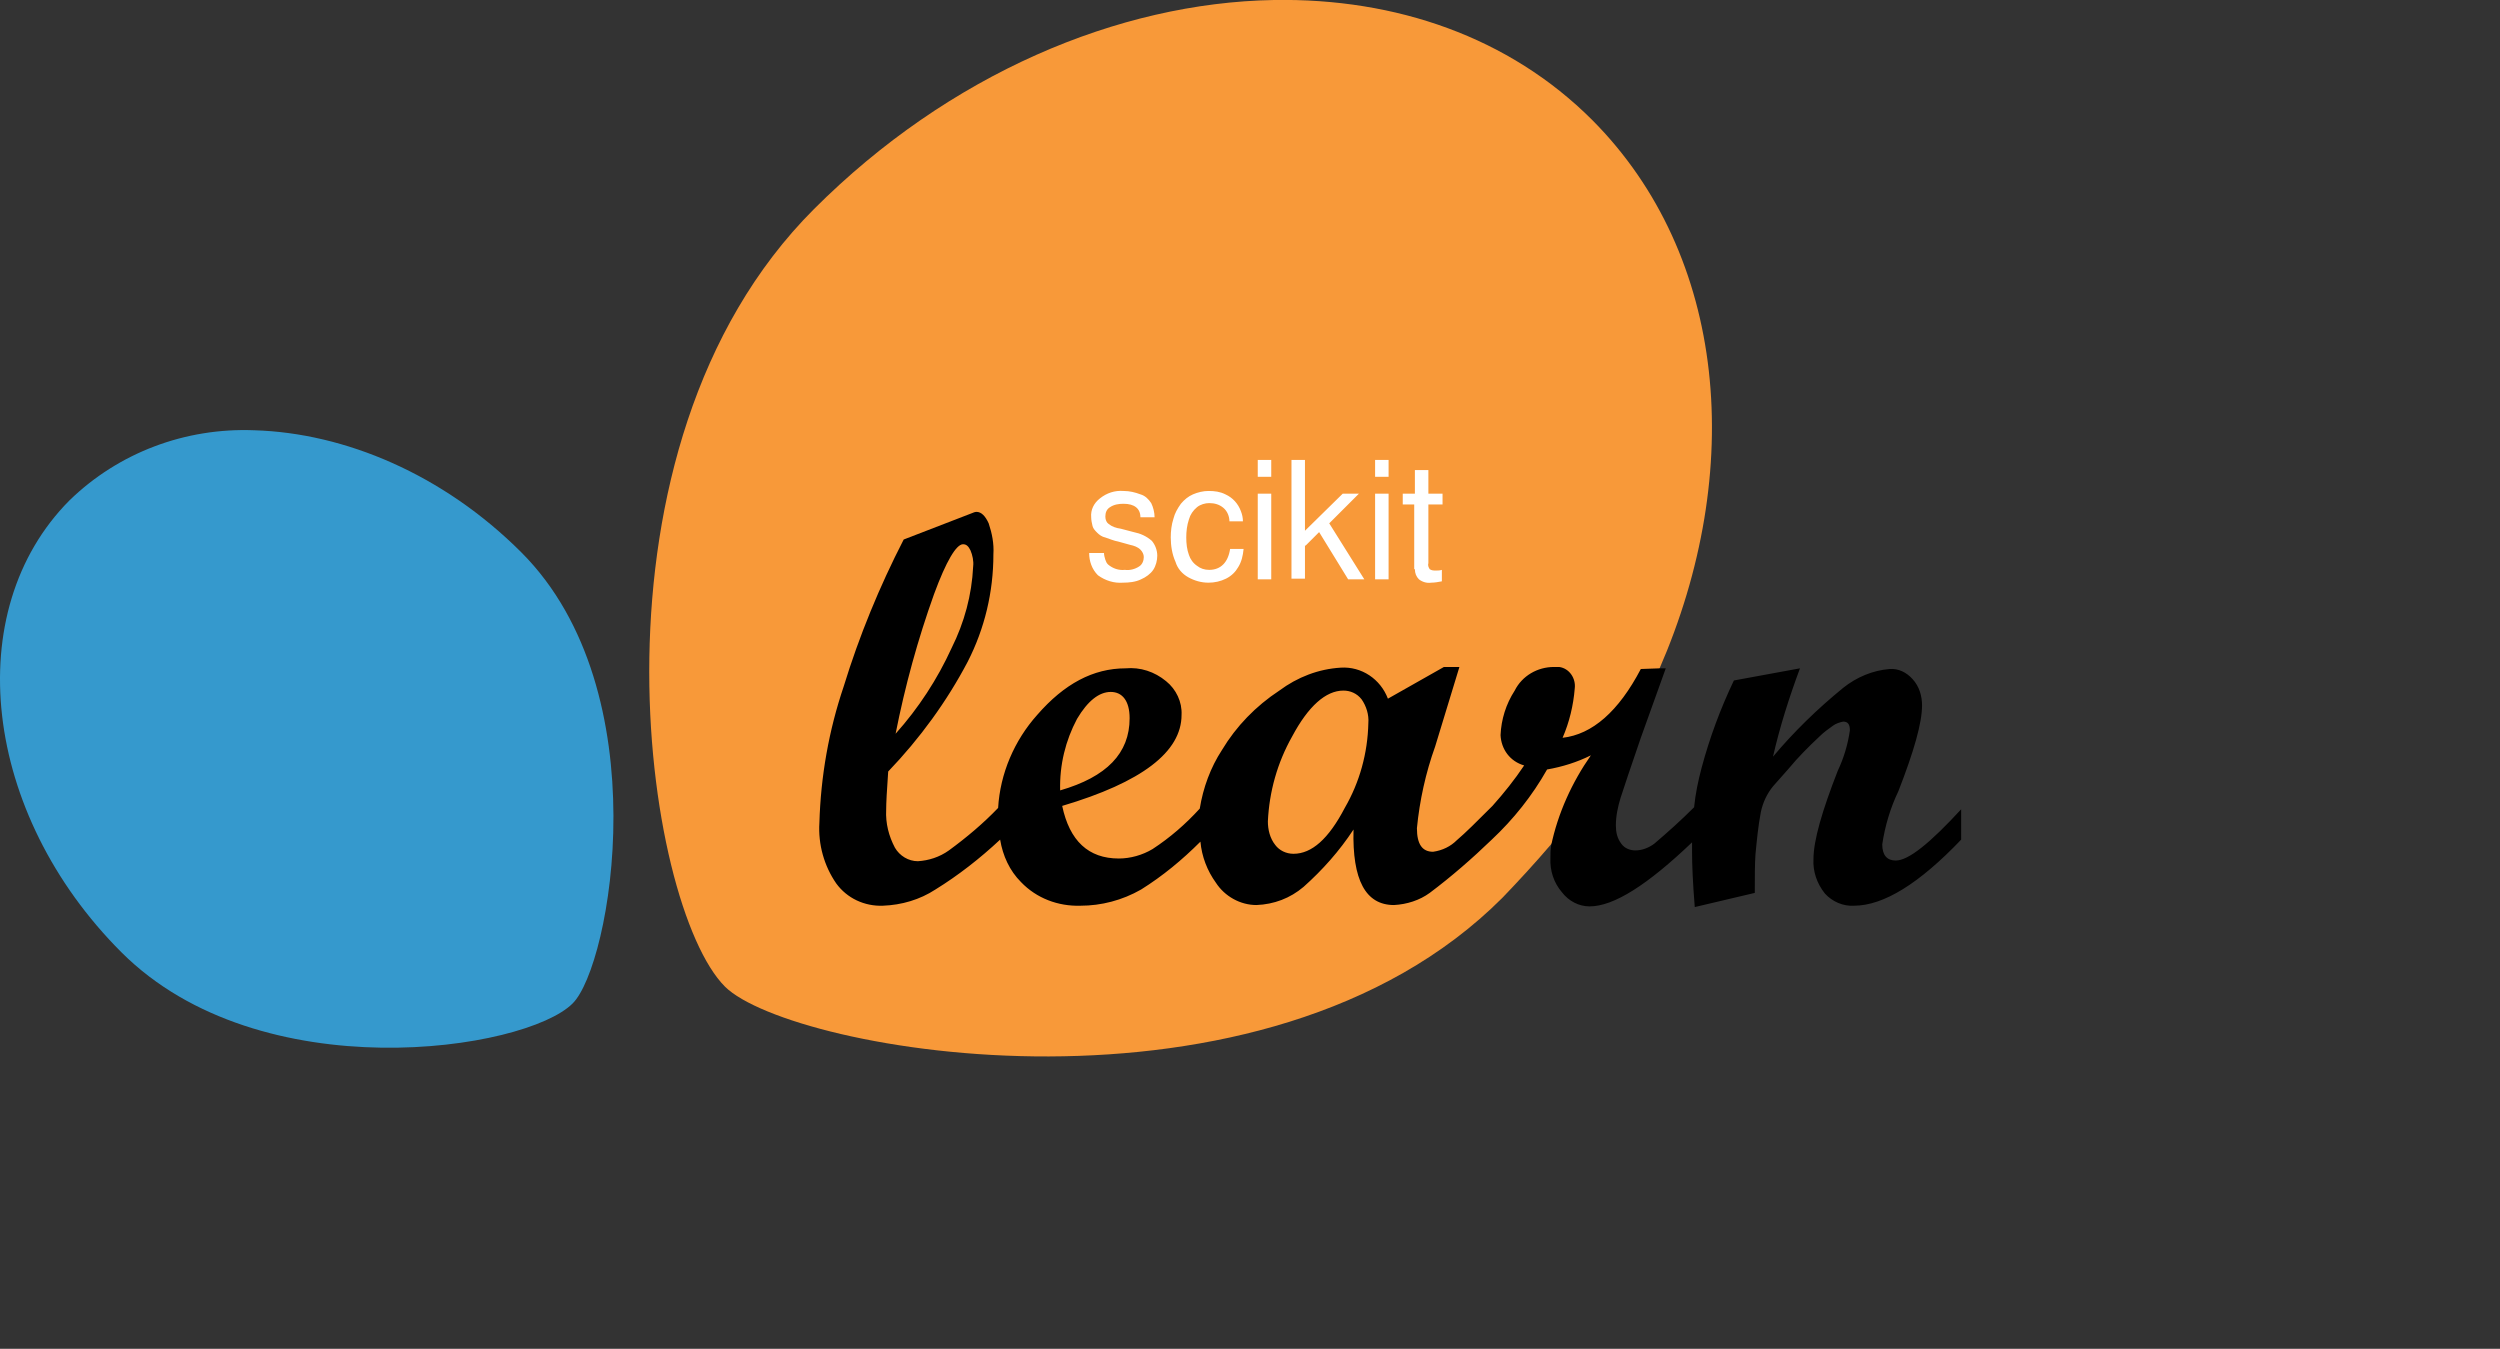 <?xml version="1.0" encoding="utf-8"?>
<!-- Generator: Adobe Illustrator 23.0.2, SVG Export Plug-In . SVG Version: 6.00 Build 0)  -->
<svg version="1.1" id="图层_1" xmlns="http://www.w3.org/2000/svg" xmlns:xlink="http://www.w3.org/1999/xlink" x="0px" y="0px"
	 viewBox="0 0 370.7 200" style="enable-background:new 0 0 370.7 200;" xml:space="preserve">
<rect x="0" y="0" width="370.7" height="200" fill="#333333" stroke="none"/>
<style type="text/css">
	.st0{fill:#3599CD;}
	.st1{fill:#F89939;}
	.st2{fill:#FFFFFF;}
</style>
<path class="st0" d="M37.7,63.8c-10.2-0.4-20.1,3.3-27.4,10.4C-6,90.6-2.6,120.6,18,141.2s59.9,14.6,66.9,7.6
	c5.7-5.6,13-46.3-7.6-66.9C65.7,70.3,51.1,64.2,37.7,63.8L37.7,63.8z"/>
<path class="st1" d="M236.1,17.8C223.8,5.5,207-0.3,188.9,0c-23.1,0.4-48.2,11-68.2,31c-35.5,35.5-25.2,103.3-13.2,115.3
	c9.8,9.7,79.9,22.3,115.3-13.2c2.4-2.5,4.8-5.1,7.1-7.8c6.6-7.9,12-16.6,16.1-26C258.9,69.8,256.1,37.9,236.1,17.8L236.1,17.8z"/>
<path d="M281.1,127.6c-1.3,0-2-0.8-2-2.4c0.4-2.7,1.2-5.4,2.4-7.9c2.3-5.9,3.5-10.1,3.5-12.7c0-1.4-0.4-2.8-1.4-3.9
	c-0.9-1-2.1-1.6-3.4-1.5c-2.5,0.2-4.9,1.2-6.9,2.8c-3.8,3.1-7.3,6.5-10.4,10.2c1-4.4,2.4-8.8,4-13.1l-9.8,1.8c-2,4.2-3.6,8.5-4.8,13
	c-0.5,1.9-0.9,3.8-1.1,5.8c-1.9,1.9-3.9,3.7-5.9,5.4c-0.8,0.6-1.8,1-2.8,1c-0.8,0-1.6-0.3-2.1-1c-0.6-0.8-0.8-1.7-0.8-2.7
	c0-1.4,0.3-2.8,0.7-4.1c0.5-1.6,1.5-4.5,3-8.9l3.7-10.3h-0.9l-2.8,0.1c-3.3,6.3-7.2,9.7-11.6,10.2c1-2.3,1.6-4.8,1.8-7.3
	c0.2-1.5-0.8-3-2.3-3.2c-0.3,0-0.5,0-0.8,0c-2.4,0-4.7,1.3-5.8,3.5c-1.3,2-2,4.3-2.1,6.6c0.1,2.1,1.4,3.9,3.5,4.5
	c-1.4,2.1-3,4.1-4.7,6c-2.3,2.3-4,4-5.3,5.1c-0.9,0.9-2.1,1.5-3.5,1.7c-1.6,0-2.4-1.1-2.4-3.5c0.4-4.1,1.3-8.2,2.7-12.1l3.6-11.8
	h-2.3l-8.3,4.7c-1.1-2.9-3.9-4.8-7-4.6c-3.3,0.2-6.4,1.4-9.1,3.4c-3.5,2.3-6.4,5.3-8.5,8.8c-1.7,2.6-2.8,5.6-3.3,8.7
	c-2.1,2.3-4.4,4.3-7,6c-1.5,0.9-3.3,1.4-5,1.4c-4.5,0-7.3-2.6-8.4-7.8c11.8-3.5,17.7-8,17.7-13.5c0.1-1.9-0.8-3.8-2.3-5
	c-1.7-1.4-3.8-2.1-6-1.9c-4.8,0-9.1,2.3-13.1,6.9c-3.4,3.8-5.5,8.7-5.8,13.8c-2.2,2.3-4.7,4.4-7.3,6.3c-1.4,1-3,1.5-4.6,1.6
	c-1.4,0-2.7-0.8-3.4-2c-0.9-1.7-1.4-3.6-1.3-5.6c0-1,0.1-2.9,0.3-5.7c4.7-4.9,8.7-10.4,11.8-16.3c2.5-4.9,3.8-10.3,3.8-15.9
	c0.1-1.6-0.2-3.1-0.7-4.6c-0.5-1.1-1.1-1.7-1.8-1.7c-0.2,0-0.5,0.1-0.7,0.2L134,80c-3.6,7-6.6,14.3-8.9,21.8
	c-2.2,6.5-3.4,13.3-3.6,20.2c-0.2,3.2,0.7,6.4,2.5,9c1.6,2.2,4.2,3.4,6.9,3.3c2.8-0.1,5.5-0.9,7.8-2.4c3.4-2.1,6.6-4.6,9.6-7.4
	c0.4,2.4,1.4,4.6,3.1,6.3c2.3,2.4,5.5,3.6,8.8,3.5c3.1,0,6.2-0.8,9-2.4c3.2-2,6.1-4.4,8.8-7.1c0.2,2.2,1,4.3,2.3,6.1
	c1.3,2,3.6,3.3,6,3.3c2.6-0.1,5-1,7-2.7c2.8-2.5,5.3-5.3,7.4-8.5c-0.2,7.5,1.8,11.2,6,11.2c1.9-0.1,3.8-0.7,5.3-1.8
	c3.2-2.4,6.3-5.1,9.2-7.9c3.2-3,6-6.5,8.2-10.4c2.3-0.4,4.5-1.1,6.5-2.1c-2.8,4-4.9,8.6-5.9,13.4c-0.1,0.6-0.1,1.2-0.1,1.8
	c-0.1,1.9,0.5,3.7,1.7,5.1c1,1.3,2.5,2.1,4.1,2.1c3.6,0,8.6-3.2,15.2-9.5v1.5c0,1.8,0.1,4.4,0.4,8.1l8.9-2.1c0-2.4,0-4.3,0.1-5.7
	c0.2-2.1,0.4-4.2,0.8-6.3c0.3-1.4,0.9-2.7,1.8-3.8l2.3-2.6c1.4-1.7,3-3.3,4.6-4.8c0.6-0.6,1.3-1.1,2-1.6c0.4-0.3,1-0.5,1.5-0.6
	c0.7,0,1,0.4,1,1.3c-0.3,2.1-0.9,4.1-1.8,6c-2.3,5.9-3.6,10.3-3.6,13.1c-0.1,1.8,0.5,3.6,1.7,5.1c1.1,1.2,2.7,1.9,4.3,1.8
	c4.4,0,9.7-3.3,15.9-9.8V120C286.2,125,283,127.6,281.1,127.6L281.1,127.6z M138.5,88.1c1.8-4.9,3.3-7.4,4.3-7.4
	c0.5,0,0.8,0.3,1.1,0.9c0.3,0.7,0.5,1.6,0.4,2.4c-0.2,4.2-1.3,8.3-3.2,12.1c-2.1,4.6-4.9,8.9-8.3,12.7
	C134.2,101.7,136.1,94.8,138.5,88.1L138.5,88.1z M159.7,106.6c1.6-2.7,3.3-4,5-4s2.8,1.3,2.8,3.9c0,5.2-3.4,8.7-10.3,10.7
	C157.1,113.4,158,109.8,159.7,106.6L159.7,106.6z M199.4,119.8c-2.4,4.6-4.9,6.8-7.6,6.8c-1.1,0-2.1-0.5-2.7-1.3
	c-0.8-1-1.1-2.3-1.1-3.5c0.2-4.4,1.4-8.7,3.6-12.6c2.4-4.5,5-6.8,7.6-6.8c1,0,2,0.4,2.7,1.3c0.7,1,1.1,2.3,1,3.5
	C202.8,111.7,201.6,116,199.4,119.8L199.4,119.8z"/>
<path class="st2" d="M193.6,80.9l2-2l4.3,7h2.4l-5.2-8.3l4.4-4.4h-2.4l-5.6,5.5V68.2h-2v17.6h2V80.9L193.6,80.9z M203.9,73.2h2v12.7
	h-2V73.2z M186.5,68.2h2v2.5h-2V68.2z M203.9,68.2h2v2.5h-2V68.2z M209.8,84.4c0,0.6,0.2,1.1,0.6,1.5c0.5,0.4,1.2,0.6,1.8,0.5
	c0.5,0,1.1-0.1,1.6-0.2v-1.7c-0.3,0.1-0.6,0.1-0.9,0.1c-0.3,0-0.6,0-0.9-0.2c-0.2-0.3-0.3-0.6-0.2-0.9v-8.7h2.1v-1.6h-2.1v-3.5h-2
	v3.5H208v1.6h1.7V84.4z M186.5,73.2h2v12.7h-2V73.2z M176.2,85.6c0.9,0.5,1.9,0.8,3,0.8c0.9,0,1.8-0.2,2.6-0.6
	c0.8-0.4,1.4-1,1.8-1.7c0.5-0.8,0.7-1.7,0.8-2.7h-2c-0.3,2-1.4,3.1-3.1,3.1c-0.7,0-1.3-0.2-1.8-0.6c-0.6-0.4-1-1-1.2-1.6
	c-0.3-0.8-0.4-1.7-0.4-2.6c0-0.9,0.1-1.8,0.4-2.7c0.2-0.7,0.6-1.3,1.2-1.8c0.5-0.4,1.2-0.6,1.8-0.6c0.8,0,1.5,0.2,2.1,0.7
	c0.6,0.5,0.9,1.3,0.9,2h2c0-0.5-0.1-1-0.3-1.5c-0.4-1.1-1.2-2-2.3-2.5c-0.8-0.4-1.6-0.5-2.5-0.5c-0.8,0-1.6,0.2-2.3,0.5
	c-0.7,0.3-1.3,0.8-1.8,1.4c-0.5,0.7-0.9,1.4-1.1,2.2c-0.3,0.9-0.4,1.9-0.4,2.8c0,1.2,0.2,2.5,0.7,3.6
	C174.6,84.3,175.3,85.1,176.2,85.6z M168.9,84c-0.6,0.4-1.4,0.6-2.1,0.5c-0.9,0.1-1.8-0.2-2.5-0.8c-0.2-0.2-0.3-0.4-0.4-0.7
	c-0.1-0.3-0.2-0.7-0.2-1h-2.2c0,1.2,0.4,2.4,1.3,3.3c1.1,0.8,2.4,1.2,3.7,1.1c0.9,0,1.9-0.1,2.7-0.5c0.7-0.3,1.4-0.8,1.8-1.4
	c0.4-0.6,0.6-1.4,0.6-2.1c0-0.8-0.3-1.6-0.8-2.2c-0.8-0.7-1.7-1.1-2.7-1.3l-1.9-0.5c-0.7-0.1-1.3-0.3-1.8-0.7
	c-0.3-0.2-0.5-0.6-0.5-1.1c0-0.6,0.2-1.1,0.7-1.4c0.6-0.4,1.3-0.5,2-0.5c1.6,0,2.5,0.7,2.5,2h2.1c0-0.7-0.2-1.5-0.5-2.1
	c-0.4-0.6-0.9-1.1-1.6-1.3c-0.8-0.3-1.6-0.5-2.5-0.5c-1.3-0.1-2.5,0.3-3.5,1.1c-0.9,0.7-1.4,1.7-1.3,2.8c0,0.4,0.1,0.9,0.2,1.3
	c0.1,0.4,0.4,0.7,0.7,1c0.3,0.3,0.7,0.6,1.2,0.7c0.6,0.2,1.3,0.5,1.9,0.6l1.8,0.5c0.5,0.1,1.1,0.3,1.5,0.7c0.3,0.3,0.5,0.7,0.5,1.1
	C169.6,83.1,169.4,83.7,168.9,84L168.9,84z"/>
</svg>
